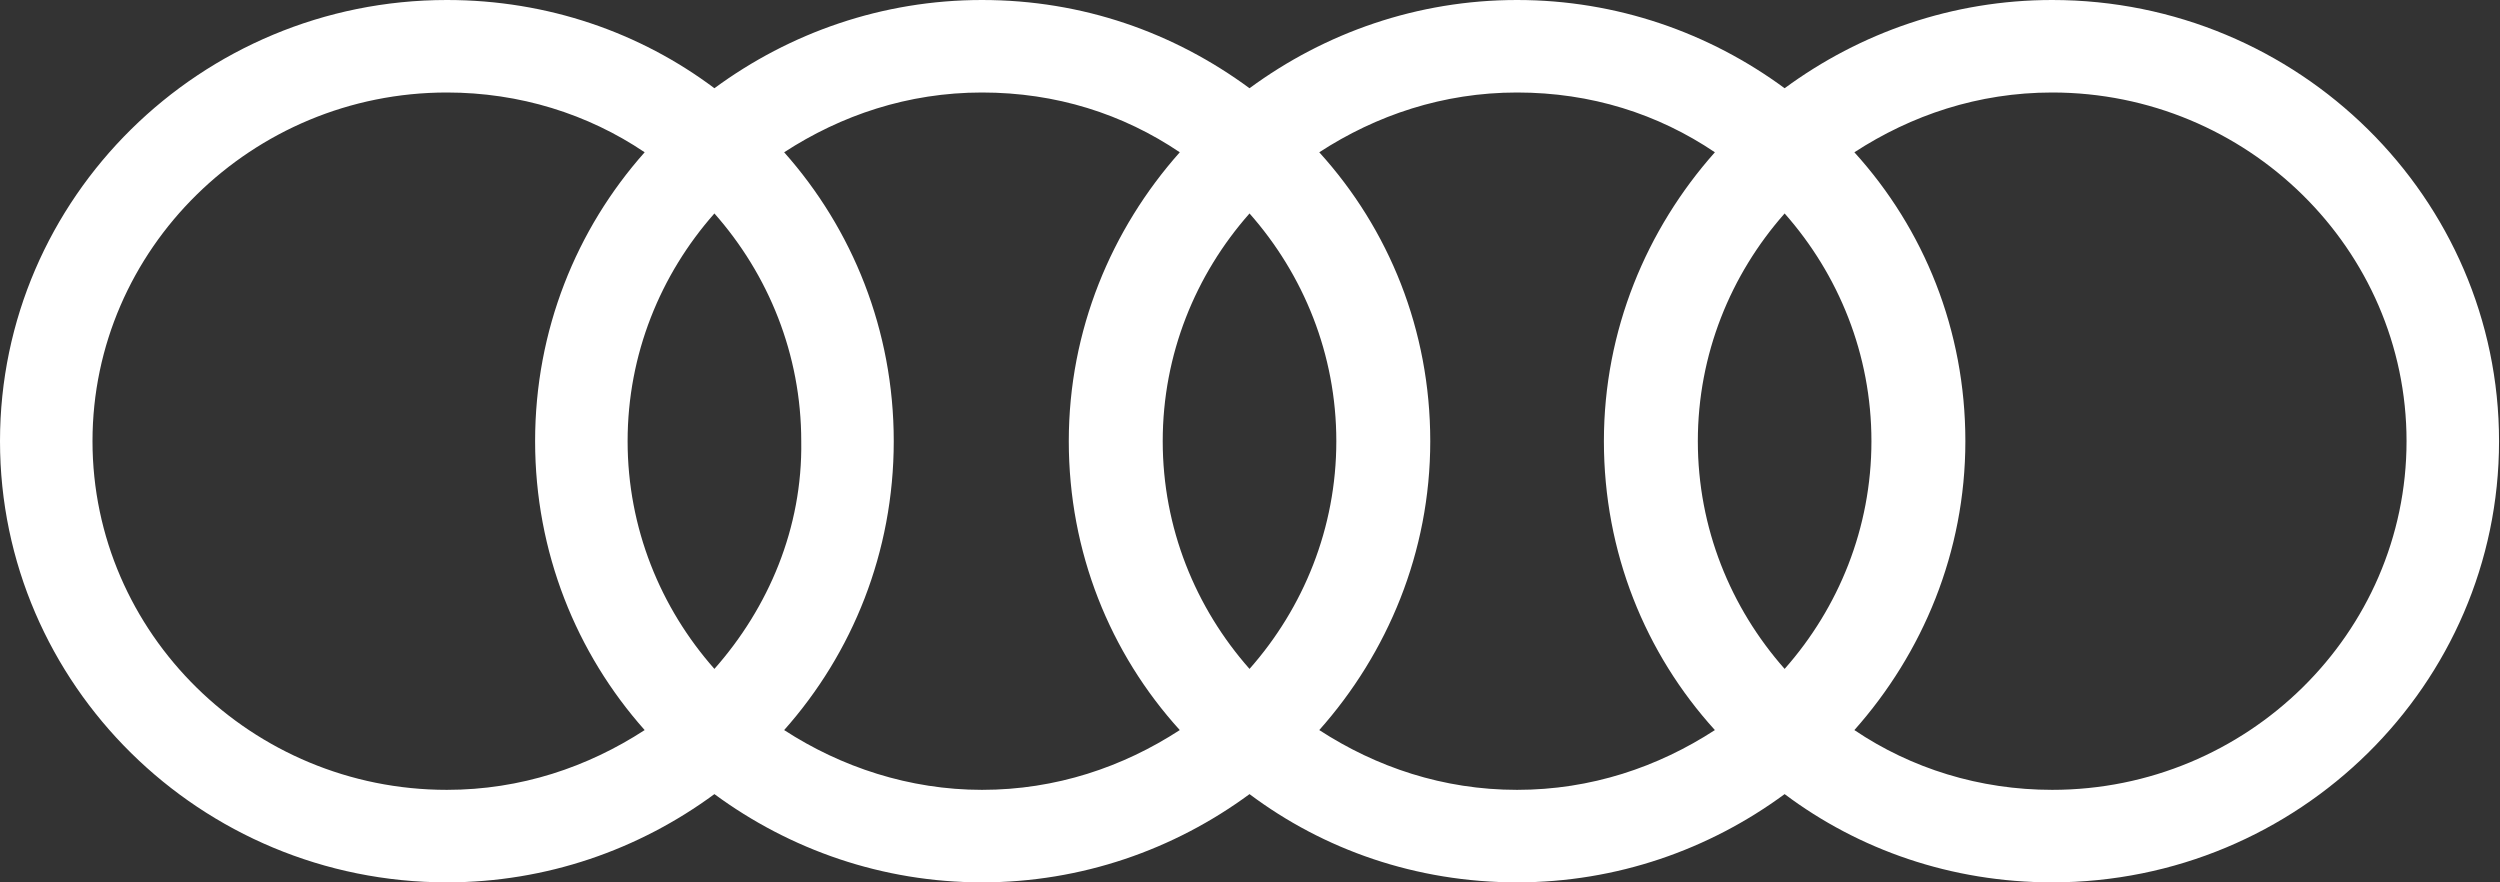 <svg width="68" height="24" viewBox="0 0 68 24" fill="none" xmlns="http://www.w3.org/2000/svg">
<rect x="0" y="0" width="68" height="24" fill="#333333" stroke="none"/>
<path d="M55.819 0C53.11 0 50.594 0.89 48.542 2.4C46.49 0.89 43.974 0 41.264 0C38.555 0 36.039 0.89 33.987 2.4C31.936 0.89 29.458 0 26.71 0C24 0 21.484 0.89 19.432 2.4C17.419 0.89 14.903 0 12.155 0C5.458 0 0 5.381 0 12C0 18.619 5.458 24 12.155 24C14.864 24 17.381 23.11 19.432 21.6C21.484 23.11 24 24 26.71 24C29.419 24 31.936 23.11 33.987 21.6C36 23.11 38.516 24 41.264 24C43.974 24 46.49 23.11 48.542 21.6C50.555 23.11 53.071 24 55.819 24C62.516 24 67.974 18.619 67.974 12C67.974 5.381 62.516 0 55.819 0ZM48.542 18.194C47.071 16.529 46.181 14.361 46.181 12C46.181 9.639 47.071 7.471 48.542 5.806C50.013 7.471 50.903 9.639 50.903 12C50.903 14.361 50.013 16.529 48.542 18.194V18.194ZM33.987 18.194C32.516 16.529 31.626 14.361 31.626 12C31.626 9.639 32.516 7.471 33.987 5.806C35.458 7.471 36.348 9.639 36.348 12C36.348 14.361 35.458 16.529 33.987 18.194ZM19.432 18.194C17.961 16.529 17.071 14.361 17.071 12C17.071 9.639 17.961 7.471 19.432 5.806C20.903 7.471 21.794 9.639 21.794 12C21.832 14.361 20.903 16.529 19.432 18.194ZM2.516 12C2.516 6.774 6.852 2.516 12.155 2.516C14.129 2.516 15.987 3.097 17.535 4.142C15.677 6.232 14.555 8.981 14.555 12C14.555 15.019 15.677 17.768 17.535 19.858C15.987 20.864 14.168 21.484 12.155 21.484C6.852 21.484 2.516 17.226 2.516 12ZM21.329 19.858C23.187 17.768 24.31 15.019 24.31 12C24.31 8.981 23.187 6.232 21.329 4.142C22.877 3.135 24.697 2.516 26.71 2.516C28.723 2.516 30.542 3.097 32.09 4.142C30.232 6.232 29.071 8.981 29.071 12C29.071 15.019 30.194 17.768 32.09 19.858C30.542 20.864 28.723 21.484 26.71 21.484C24.735 21.484 22.877 20.864 21.329 19.858ZM35.884 19.858C37.742 17.768 38.903 15.019 38.903 12C38.903 8.981 37.781 6.232 35.884 4.142C37.432 3.135 39.252 2.516 41.264 2.516C43.277 2.516 45.097 3.097 46.645 4.142C44.787 6.232 43.626 8.981 43.626 12C43.626 15.019 44.748 17.768 46.645 19.858C45.097 20.864 43.277 21.484 41.264 21.484C39.252 21.484 37.432 20.864 35.884 19.858ZM55.819 21.484C53.845 21.484 51.987 20.903 50.439 19.858C52.297 17.768 53.458 15.019 53.458 12C53.458 8.981 52.336 6.232 50.439 4.142C51.987 3.135 53.806 2.516 55.819 2.516C61.123 2.516 65.458 6.774 65.458 12C65.458 17.226 61.123 21.484 55.819 21.484Z" fill="white"/>
</svg>
